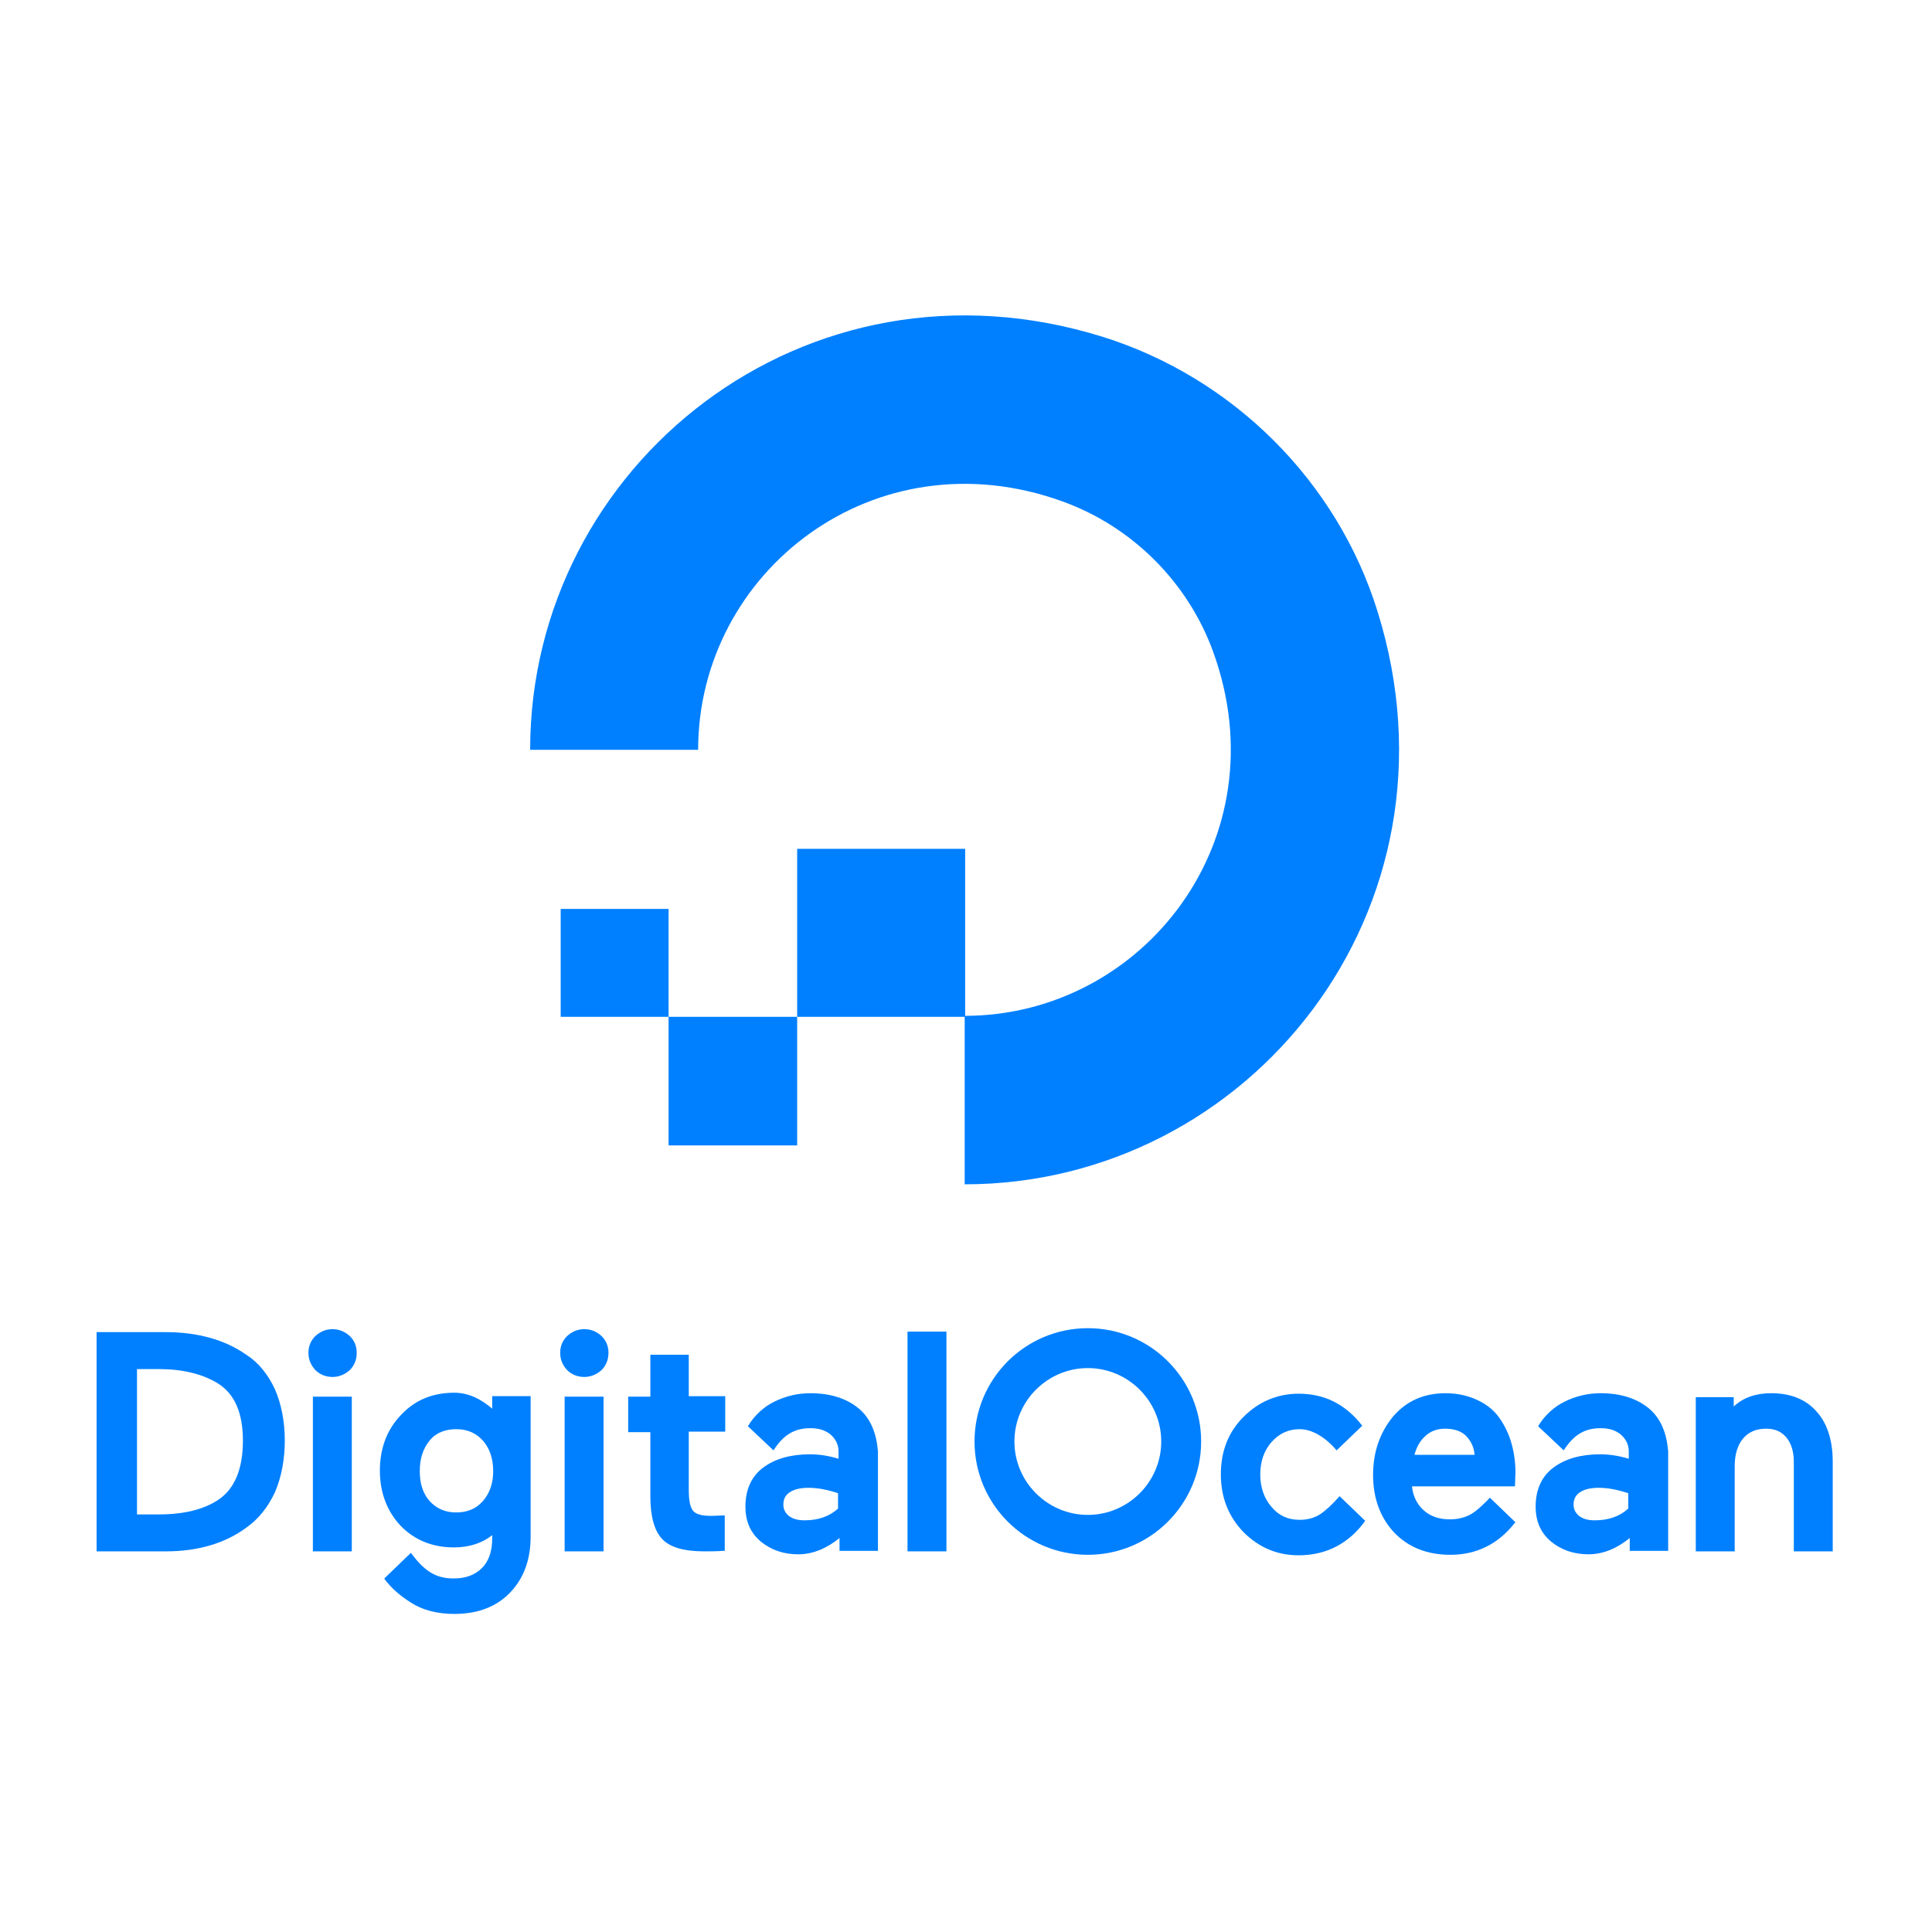 <?xml version="1.0" encoding="UTF-8" standalone="no"?>
<!-- Generator: Adobe Illustrator 19.0.0, SVG Export Plug-In . SVG Version: 6.00 Build 0)  -->

<svg
   xmlns:dc="http://purl.org/dc/elements/1.1/"
   xmlns:cc="http://creativecommons.org/ns#"
   xmlns:rdf="http://www.w3.org/1999/02/22-rdf-syntax-ns#"
   xmlns:svg="http://www.w3.org/2000/svg"
   xmlns="http://www.w3.org/2000/svg"
   xmlns:sodipodi="http://sodipodi.sourceforge.net/DTD/sodipodi-0.dtd"
   xmlns:inkscape="http://www.inkscape.org/namespaces/inkscape"
   version="1.1"
   id="Layer_1"
   x="0px"
   y="0px"
   viewBox="0 0 100 100"
   xml:space="preserve"
   inkscape:version="0.91 r13725"
   sodipodi:docname="DO_Logo_vertical_blue._100x100svg.svg"
   width="100"
   height="100"><defs
     id="defs33" /><sodipodi:namedview
     pagecolor="#ffffff"
     bordercolor="#666666"
     borderopacity="1"
     objecttolerance="10"
     gridtolerance="10"
     guidetolerance="10"
     inkscape:pageopacity="0"
     inkscape:pageshadow="2"
     inkscape:window-width="1871"
     inkscape:window-height="1056"
     id="namedview31"
     showgrid="false"
     inkscape:zoom="0.66666667"
     inkscape:cx="175.5"
     inkscape:cy="177"
     inkscape:window-x="1129"
     inkscape:window-y="24"
     inkscape:window-maximized="1"
     inkscape:current-layer="Layer_1" /><style
     type="text/css"
     id="style3">
	.st0{fill:#0080FF;}
	.st1{fill-rule:evenodd;clip-rule:evenodd;fill:#0080FF;}
</style><g
     id="XMLID_229_"
     transform="matrix(0.255,0,0,0.255,4.796,4.818)"><g
       id="XMLID_690_"><g
         id="XMLID_691_"><g
           id="g8"><g
             id="XMLID_44_"><g
               id="XMLID_48_"><path
                 id="XMLID_49_"
                 class="st0"
                 d="m 177,221.5 0,-34.2 c 36.2,0 64.3,-35.9 50.4,-74 -5.1,-14 -16.4,-25.3 -30.5,-30.4 -38.1,-13.8 -74,14.2 -74,50.4 0,0 0,0 0,0 l -34.1,0 c 0,-57.7 55.8,-102.7 116.3,-83.8 26.4,8.3 47.5,29.3 55.7,55.7 18.9,60.5 -26.1,116.3 -83.8,116.3 z"
                 inkscape:connector-curvature="0"
                 style="fill:#0080ff" /></g><polygon
               id="XMLID_47_"
               class="st1"
               points="143,153.4 177.1,153.4 177.1,153.4 177.1,187.5 143,187.5 143,153.4 "
               style="clip-rule:evenodd;fill:#0080ff;fill-rule:evenodd" /><polygon
               id="XMLID_46_"
               class="st1"
               points="116.9,187.5 143,187.5 143,213.6 143,213.6 116.9,213.6 116.9,213.6 "
               style="clip-rule:evenodd;fill:#0080ff;fill-rule:evenodd" /><path
               id="XMLID_45_"
               class="st1"
               d="m 116.9,187.5 -21.9,0 c 0,0 0,0 0,0 l 0,-21.9 c 0,0 0,0 0,0 l 21.9,0 c 0,0 0,0 0,0 l 0,21.9 z"
               inkscape:connector-curvature="0"
               style="clip-rule:evenodd;fill:#0080ff;fill-rule:evenodd" /></g></g></g></g><g
       id="XMLID_234_"><path
         id="XMLID_677_"
         class="st0"
         d="m 31.2,256.1 c -4.4,-3.1 -10,-4.6 -16.4,-4.6 l -14,0 0,44.5 14.1,0 c 6.4,0 12,-1.6 16.4,-4.9 2.4,-1.7 4.3,-4.1 5.7,-7.1 1.3,-3 2,-6.6 2,-10.5 0,-3.9 -0.7,-7.4 -2,-10.4 -1.4,-3 -3.3,-5.4 -5.8,-7 z M 9,259 l 4.4,0 c 4.9,0 8.9,1 12,2.9 3.4,2.1 5.1,6 5.1,11.6 0,5.8 -1.7,9.9 -5.1,12.1 l 0,0 c -2.9,1.9 -6.9,2.9 -11.9,2.9 L 9,288.5 9,259 Z"
         inkscape:connector-curvature="0"
         style="fill:#0080ff" /><path
         id="XMLID_676_"
         class="st0"
         d="m 48.7,250.9 c -1.4,0 -2.5,0.5 -3.5,1.4 -0.9,0.9 -1.4,2 -1.4,3.4 0,1.4 0.5,2.5 1.4,3.5 0.9,0.9 2.1,1.4 3.5,1.4 1.3,0 2.5,-0.5 3.5,-1.4 0.9,-0.9 1.4,-2.1 1.4,-3.5 0,-1.4 -0.5,-2.5 -1.4,-3.4 -1,-0.9 -2.2,-1.4 -3.5,-1.4 z"
         inkscape:connector-curvature="0"
         style="fill:#0080ff" /><rect
         id="XMLID_675_"
         x="44.7"
         y="264.6"
         class="st0"
         width="7.9"
         height="31.4"
         style="fill:#0080ff" /><path
         id="XMLID_670_"
         class="st0"
         d="m 81.3,267.2 c -2.4,-2.1 -5,-3.4 -7.9,-3.4 -4.4,0 -8,1.5 -10.8,4.5 -2.8,2.9 -4.3,6.7 -4.3,11.3 0,4.4 1.4,8.2 4.2,11.2 2.8,2.9 6.5,4.4 10.8,4.4 3,0 5.7,-0.8 7.8,-2.5 l 0,0.7 c 0,2.6 -0.7,4.6 -2.1,6 -1.4,1.4 -3.3,2.1 -5.7,2.1 -3.6,0 -5.9,-1.4 -8.7,-5.2 l -5.4,5.2 0.1,0.2 c 1.2,1.6 2.9,3.2 5.3,4.7 2.3,1.5 5.3,2.3 8.8,2.3 4.7,0 8.5,-1.4 11.3,-4.3 2.8,-2.9 4.2,-6.7 4.2,-11.4 l 0,-28.5 -7.8,0 0,2.7 z m -2.1,18.6 c -1.4,1.6 -3.2,2.3 -5.4,2.3 -2.3,0 -4,-0.8 -5.4,-2.3 -1.4,-1.6 -2,-3.6 -2,-6.1 0,-2.6 0.7,-4.6 2,-6.2 1.3,-1.6 3.2,-2.3 5.4,-2.3 2.3,0 4,0.8 5.4,2.3 1.4,1.6 2.1,3.7 2.1,6.2 0,2.5 -0.7,4.5 -2.1,6.1 z"
         inkscape:connector-curvature="0"
         style="fill:#0080ff" /><rect
         id="XMLID_668_"
         x="95.8"
         y="264.6"
         class="st0"
         width="7.9"
         height="31.4"
         style="fill:#0080ff" /><path
         id="XMLID_660_"
         class="st0"
         d="m 99.8,250.9 c -1.4,0 -2.5,0.5 -3.5,1.4 -0.9,0.9 -1.4,2 -1.4,3.4 0,1.4 0.5,2.5 1.4,3.5 0.9,0.9 2.1,1.4 3.5,1.4 1.3,0 2.5,-0.5 3.5,-1.4 0.9,-0.9 1.4,-2.1 1.4,-3.5 0,-1.4 -0.5,-2.5 -1.4,-3.4 -1,-0.9 -2.1,-1.4 -3.5,-1.4 z"
         inkscape:connector-curvature="0"
         style="fill:#0080ff" /><path
         id="XMLID_652_"
         class="st0"
         d="m 121,256.1 -7.8,0 0,8.5 -4.5,0 0,7.2 4.5,0 0,13 c 0,4.1 0.8,7 2.4,8.7 1.6,1.7 4.5,2.5 8.5,2.5 1.3,0 2.6,0 3.8,-0.1 l 0.4,0 0,-7.2 -2.7,0.1 c -1.9,0 -3.1,-0.3 -3.7,-1 -0.6,-0.7 -0.9,-2.1 -0.9,-4.2 l 0,-11.9 7.4,0 0,-7.2 -7.4,0 0,-8.4 z"
         inkscape:connector-curvature="0"
         style="fill:#0080ff" /><rect
         id="XMLID_642_"
         x="165.4"
         y="251.4"
         class="st0"
         width="7.9"
         height="44.6"
         style="fill:#0080ff" /><path
         id="XMLID_448_"
         class="st0"
         d="m 253.1,284.8 c -1.4,1.6 -2.9,3 -4,3.7 l 0,0 c -1.1,0.7 -2.5,1.1 -4.1,1.1 -2.3,0 -4.2,-0.8 -5.7,-2.6 -1.5,-1.7 -2.3,-4 -2.3,-6.6 0,-2.7 0.8,-4.9 2.3,-6.6 1.5,-1.7 3.4,-2.6 5.7,-2.6 2.5,0 5.2,1.6 7.5,4.3 l 5.2,-5 0,0 c -3.4,-4.4 -7.7,-6.5 -12.9,-6.5 -4.3,0 -8.1,1.6 -11.2,4.7 -3.1,3.1 -4.6,7 -4.6,11.7 0,4.7 1.6,8.6 4.6,11.7 3.1,3.1 6.8,4.7 11.2,4.7 5.7,0 10.3,-2.5 13.5,-7 l -5.2,-5 z"
         inkscape:connector-curvature="0"
         style="fill:#0080ff" /><path
         id="XMLID_445_"
         class="st0"
         d="m 285.6,269 c -1.1,-1.6 -2.6,-2.8 -4.5,-3.7 -1.9,-0.9 -4.1,-1.4 -6.5,-1.4 -4.4,0 -8,1.6 -10.7,4.8 -2.6,3.2 -4,7.1 -4,11.8 0,4.8 1.5,8.7 4.3,11.7 2.9,3 6.7,4.5 11.4,4.5 5.3,0 9.7,-2.2 13,-6.4 l 0.2,-0.2 -5.2,-5 0,0 c -0.5,0.6 -1.2,1.2 -1.8,1.8 -0.8,0.7 -1.5,1.3 -2.3,1.7 -1.2,0.6 -2.5,0.9 -4,0.9 -2.2,0 -4,-0.6 -5.4,-1.9 -1.3,-1.2 -2.1,-2.8 -2.3,-4.8 l 20.9,0 0.1,-2.9 c 0,-2 -0.3,-4 -0.8,-5.8 -0.5,-1.8 -1.3,-3.5 -2.4,-5.1 z m -17.3,7.4 c 0.4,-1.5 1.1,-2.8 2.1,-3.7 1.1,-1.1 2.5,-1.6 4.1,-1.6 1.9,0 3.4,0.5 4.4,1.6 0.9,1 1.5,2.2 1.6,3.7 l -12.2,0 z"
         inkscape:connector-curvature="0"
         style="fill:#0080ff" /><path
         id="XMLID_442_"
         class="st0"
         d="m 315.9,267 0,0 c -2.4,-2 -5.7,-3.1 -9.8,-3.1 -2.6,0 -5.1,0.6 -7.3,1.7 -2.1,1 -4.1,2.8 -5.4,5 l 0.1,0.1 5.1,4.8 c 2.1,-3.3 4.4,-4.5 7.5,-4.5 1.7,0 3,0.4 4.1,1.3 1,0.9 1.6,2 1.6,3.4 l 0,1.5 c -2,-0.6 -3.9,-0.9 -5.8,-0.9 -3.9,0 -7.1,0.9 -9.5,2.7 -2.4,1.8 -3.6,4.5 -3.6,7.9 0,3 1,5.3 3.1,7.1 2.1,1.7 4.6,2.6 7.6,2.6 3,0 5.8,-1.2 8.4,-3.3 l 0,2.6 7.8,0 0,-20.2 c -0.3,-3.7 -1.5,-6.7 -3.9,-8.7 z m -14,17 c 0.9,-0.6 2.2,-0.9 3.8,-0.9 1.9,0 3.9,0.4 6,1.1 l 0,3.1 c -1.7,1.6 -4,2.4 -6.8,2.4 -1.4,0 -2.4,-0.3 -3.2,-0.9 -0.7,-0.6 -1.1,-1.3 -1.1,-2.3 0,-1.1 0.4,-1.9 1.3,-2.5 z"
         inkscape:connector-curvature="0"
         style="fill:#0080ff" /><path
         id="XMLID_393_"
         class="st0"
         d="m 349.9,267.6 c -2.2,-2.5 -5.3,-3.7 -9.2,-3.7 -3.1,0 -5.7,0.9 -7.6,2.7 l 0,-1.9 -7.7,0 0,31.3 7.9,0 0,-17.3 c 0,-2.4 0.6,-4.3 1.7,-5.6 1.1,-1.3 2.6,-2 4.7,-2 1.8,0 3.1,0.6 4.1,1.8 1,1.2 1.5,2.9 1.5,4.9 l 0,18.2 7.9,0 0,-18.2 c 0,-4.3 -1.1,-7.8 -3.3,-10.2 z"
         inkscape:connector-curvature="0"
         style="fill:#0080ff" /><path
         id="XMLID_320_"
         class="st0"
         d="m 155.5,267 0,0 c -2.4,-2 -5.7,-3.1 -9.8,-3.1 -2.6,0 -5.1,0.6 -7.3,1.7 -2.1,1 -4.1,2.8 -5.4,5 l 0.1,0.1 5.1,4.8 c 2.1,-3.3 4.4,-4.5 7.5,-4.5 1.7,0 3,0.4 4.1,1.3 1,0.9 1.6,2 1.6,3.4 l 0,1.5 c -2,-0.6 -3.9,-0.9 -5.8,-0.9 -3.9,0 -7.1,0.9 -9.5,2.7 -2.4,1.8 -3.6,4.5 -3.6,7.9 0,3 1,5.3 3.1,7.1 2.1,1.7 4.6,2.6 7.6,2.6 3,0 5.8,-1.2 8.4,-3.3 l 0,2.6 7.8,0 0,-20.2 c -0.3,-3.7 -1.5,-6.7 -3.9,-8.7 z m -14,17 c 0.9,-0.6 2.2,-0.9 3.8,-0.9 1.9,0 3.9,0.4 6,1.1 l 0,3.1 c -1.7,1.6 -4,2.4 -6.8,2.4 -1.4,0 -2.4,-0.3 -3.2,-0.9 -0.7,-0.6 -1.1,-1.3 -1.1,-2.3 0,-1.1 0.4,-1.9 1.3,-2.5 z"
         inkscape:connector-curvature="0"
         style="fill:#0080ff" /><path
         id="XMLID_235_"
         class="st0"
         d="m 202,296.7 c -12.7,0 -23,-10.3 -23,-23 0,-12.7 10.3,-23 23,-23 12.7,0 23,10.3 23,23 0,12.7 -10.3,23 -23,23 z m 0,-37.9 c -8.2,0 -14.9,6.7 -14.9,14.9 0,8.2 6.7,14.9 14.9,14.9 8.2,0 14.9,-6.7 14.9,-14.9 0,-8.2 -6.7,-14.9 -14.9,-14.9 z"
         inkscape:connector-curvature="0"
         style="fill:#0080ff" /></g></g></svg>